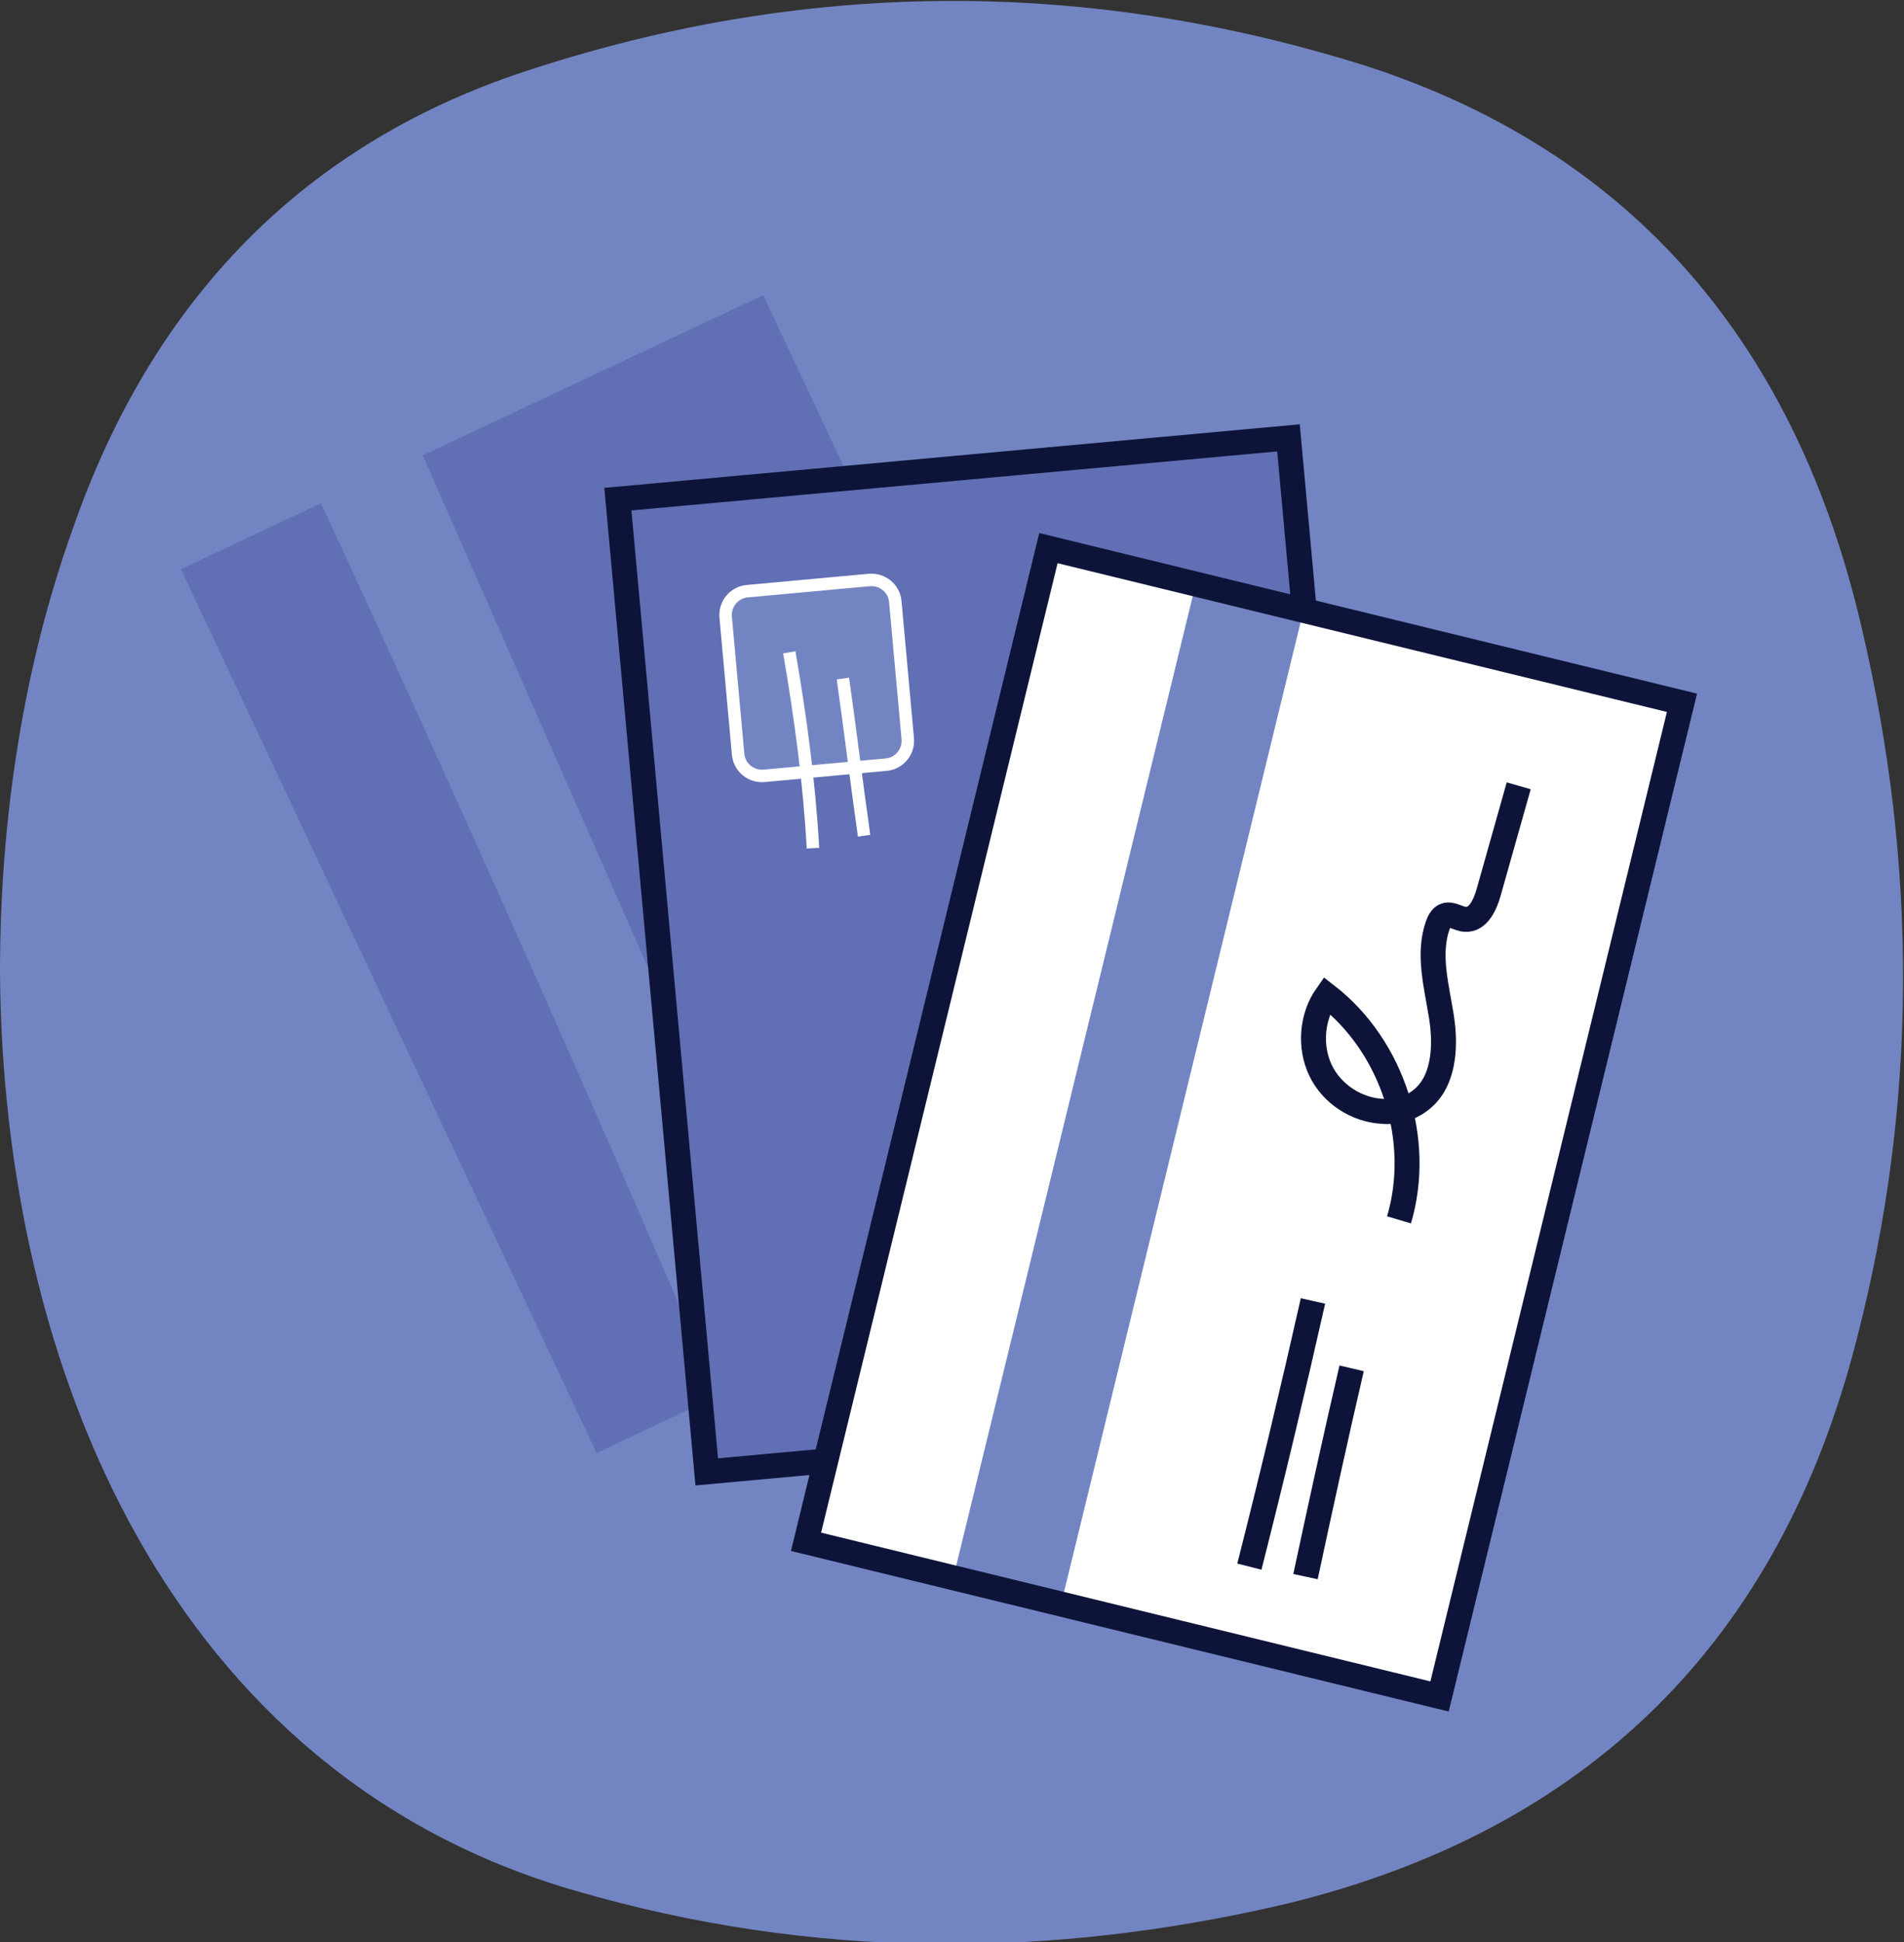 <svg xmlns="http://www.w3.org/2000/svg" viewBox="0 0 152.7 155.7"><rect x="0" y="0" width="152.7" height="155.7" fill="#333333" stroke="none"/><path fill="#7285C2" d="M0 77.9c0-12.3 1.9-24.5 5.8-35.4 6.4-18.5 18.7-31.2 37-37 22.2-7.2 44.6-7.2 66.8-.2 21.6 7 34.5 22.6 39.7 45 4.5 19.1 4.5 38.2-.4 57.1-6.2 24.3-21.6 39.3-45.6 45.2-19.1 4.5-38.2 4.5-57.1-1C13.8 142.3.2 109.8 0 77.9z"/><path fill="#616FB4" d="M14.51 45.63l46.695-21.967L94.539 94.52l-46.695 21.966z"/><path fill="#7285C2" d="M65.8 109L31.7 31.5l-8.3 3.8C35 60.2 46.2 85.3 57 110.5"/><path fill="#616FB4" stroke="#0E1439" stroke-miterlimit="10" stroke-width="2" d="M49.554 40.019l53.782-4.915 7.125 77.983-53.781 4.915z"/><path fill="#FFF" d="M64.642 123.608l19.442-79.664 50.81 12.4-19.442 79.664z"/><path fill="#7285C2" d="M76.457 126.466L95.9 46.802l8.646 2.11-19.442 79.665z"/><path fill="none" stroke="#0E1439" stroke-miterlimit="10" stroke-width="2" d="M64.642 123.608l19.442-79.664 50.81 12.4-19.442 79.664z"/><path fill="none" stroke="#0E1439" stroke-miterlimit="10" stroke-width="2" d="M112.2 97.8c1.9-6.4-.5-13.9-5.8-18-1.2 1.7-1.4 4.1-.5 6s2.9 3.2 5 3.3c1 .1 2.1-.2 2.9-.8 2-1.4 2.2-4.3 1.8-6.8s-1.1-5-.3-7.3c.1-.3.3-.7.6-.8.5-.2 1.1.3 1.6.3 1 .1 1.6-1.1 1.9-2.2.8-2.8 1.6-5.7 2.4-8.5"/><path fill="#7285C2" d="M59.2 60.5l-1-11c-.1-1.1.7-2 1.7-2.1l9.8-.9c1.1-.1 2 .7 2.1 1.7l1 11c.1 1.1-.7 2-1.7 2.1l-9.8.9c-1.1.1-2-.7-2.1-1.7z"/><path fill="none" stroke="#FFF" stroke-miterlimit="10" d="M59.2 60.5l-1-11c-.1-1.1.7-2 1.7-2.1l9.8-.9c1.1-.1 2 .7 2.1 1.7l1 11c.1 1.1-.7 2-1.7 2.1l-9.8.9c-1.1.1-2-.7-2.1-1.7zM63.3 52.3c.9 5.2 1.6 10.4 1.9 15.7M67.6 54.4c.6 4.2 1.1 8.4 1.7 12.6"/><path fill="none" stroke="#0E1439" stroke-miterlimit="10" stroke-width="2" d="M100.2 125.6c1.8-7.1 3.5-14.2 5.1-21.3M104.7 126.4c1.2-5.6 2.4-11.1 3.7-16.7"/></svg>